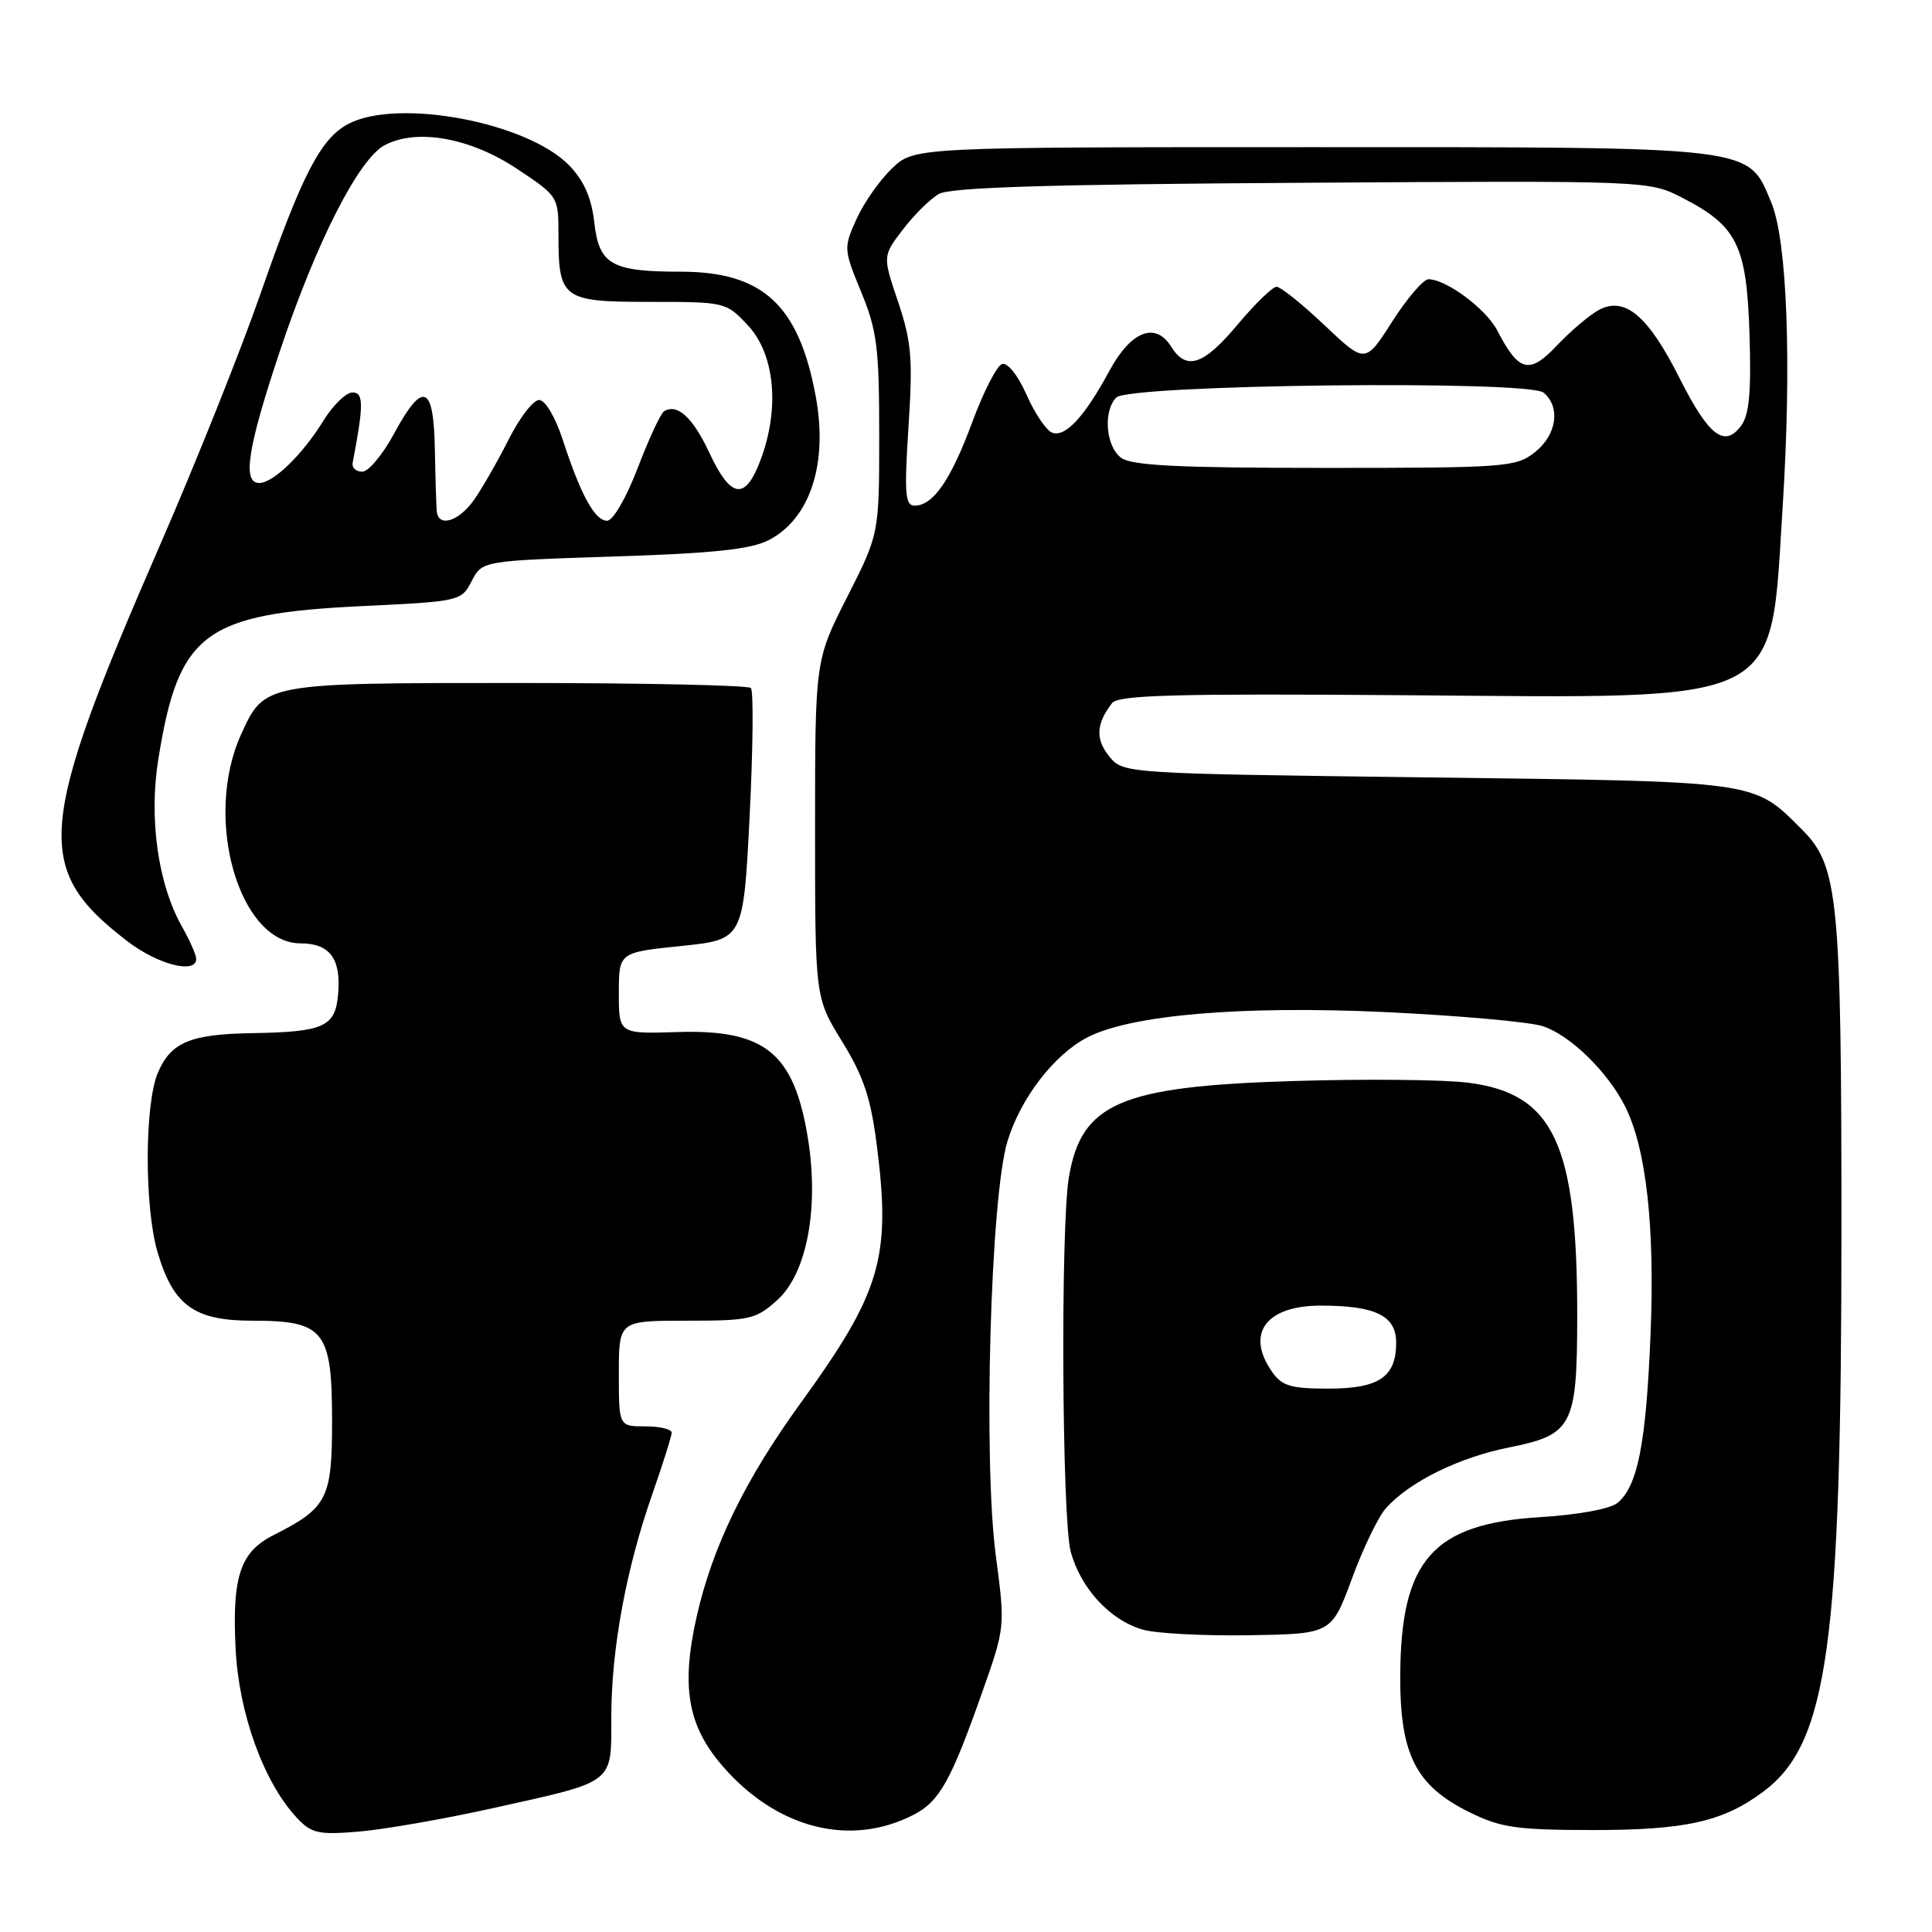 <?xml version="1.0" encoding="UTF-8" standalone="no"?>
<!DOCTYPE svg PUBLIC "-//W3C//DTD SVG 1.1//EN" "http://www.w3.org/Graphics/SVG/1.1/DTD/svg11.dtd" >
<svg xmlns="http://www.w3.org/2000/svg" xmlns:xlink="http://www.w3.org/1999/xlink" version="1.1" viewBox="0 0 256 256">
 <g >
 <path fill="currentColor"
d=" M 65.36 239.58 C 81.60 235.98 81.00 236.45 81.00 227.55 C 81.00 218.57 82.94 207.99 86.40 198.08 C 87.83 193.99 89.00 190.28 89.00 189.83 C 89.00 189.37 87.42 189.00 85.50 189.00 C 82.00 189.00 82.00 189.00 82.00 182.00 C 82.00 175.00 82.00 175.00 90.98 175.00 C 99.38 175.00 100.17 174.82 103.01 172.25 C 106.91 168.73 108.54 160.10 107.06 150.88 C 105.23 139.53 101.40 136.39 89.80 136.75 C 82.00 137.00 82.00 137.00 82.00 131.60 C 82.00 126.20 82.00 126.20 90.25 125.35 C 98.50 124.50 98.50 124.50 99.33 108.16 C 99.78 99.17 99.86 91.52 99.49 91.16 C 99.13 90.80 85.26 90.50 68.67 90.50 C 34.92 90.50 35.05 90.48 31.94 97.33 C 26.91 108.40 31.65 125.00 39.83 125.00 C 43.68 125.00 45.20 127.02 44.81 131.64 C 44.45 136.08 42.98 136.74 33.32 136.90 C 25.20 137.03 22.61 138.13 20.91 142.17 C 19.15 146.33 19.13 159.93 20.86 165.86 C 22.95 172.99 25.72 175.00 33.45 175.00 C 42.97 175.00 44.00 176.30 44.00 188.33 C 44.00 198.61 43.38 199.80 36.21 203.43 C 31.82 205.65 30.74 208.93 31.22 218.50 C 31.65 227.06 34.95 236.17 39.31 240.84 C 41.26 242.93 42.15 243.14 47.50 242.70 C 50.80 242.43 58.84 241.03 65.36 239.58 Z  M 121.09 240.45 C 124.48 238.70 126.01 235.97 130.13 224.28 C 133.20 215.59 133.20 215.58 131.95 206.13 C 130.27 193.41 131.24 158.66 133.49 151.24 C 135.22 145.53 139.67 139.74 144.08 137.46 C 149.84 134.48 164.44 133.23 183.38 134.10 C 193.21 134.56 202.69 135.40 204.45 135.98 C 208.07 137.18 213.02 142.01 215.33 146.59 C 218.14 152.17 219.30 162.60 218.70 176.93 C 218.11 191.30 217.00 196.93 214.33 199.14 C 213.37 199.94 209.12 200.72 204.06 201.03 C 189.85 201.91 185.61 206.71 185.54 222.00 C 185.49 232.51 187.60 236.64 194.79 240.17 C 198.88 242.18 201.02 242.48 211.00 242.49 C 223.34 242.50 228.33 241.38 233.65 237.40 C 242.20 231.02 244.00 218.08 244.00 162.84 C 244.00 119.00 243.58 114.74 238.81 109.96 C 232.24 103.40 233.46 103.57 189.16 103.01 C 148.82 102.50 148.82 102.50 146.96 100.20 C 145.13 97.94 145.25 95.87 147.35 93.17 C 148.19 92.09 155.65 91.89 186.44 92.12 C 236.95 92.51 234.52 93.72 236.21 67.17 C 237.42 48.07 236.81 31.84 234.70 26.82 C 231.56 19.32 233.08 19.50 173.82 19.50 C 121.14 19.50 121.14 19.50 118.19 22.32 C 116.56 23.88 114.45 26.89 113.49 29.03 C 111.77 32.84 111.78 33.04 114.12 38.71 C 116.21 43.80 116.50 46.08 116.50 57.62 C 116.50 70.74 116.50 70.74 112.25 79.12 C 108.00 87.50 108.00 87.50 108.00 109.85 C 108.00 132.20 108.00 132.20 111.59 138.01 C 114.41 142.59 115.38 145.48 116.17 151.66 C 118.09 166.65 116.75 171.19 106.09 185.91 C 98.73 196.07 94.42 204.91 92.33 214.13 C 90.23 223.43 91.10 228.59 95.64 233.89 C 102.83 242.29 112.65 244.82 121.09 240.45 Z  M 179.14 209.17 C 180.62 205.13 182.66 200.92 183.67 199.81 C 186.85 196.30 193.36 193.10 200.02 191.78 C 208.34 190.12 208.97 188.93 208.99 174.58 C 209.02 151.58 205.90 144.88 194.50 143.46 C 191.27 143.05 180.91 142.95 171.48 143.24 C 148.47 143.93 143.30 146.14 141.63 156.00 C 140.52 162.62 140.71 201.36 141.88 205.62 C 143.21 210.48 147.07 214.66 151.40 215.93 C 153.10 216.44 159.43 216.77 165.47 216.68 C 176.43 216.50 176.43 216.50 179.14 209.17 Z  M 26.00 127.06 C 26.00 126.54 25.16 124.63 24.13 122.81 C 20.93 117.15 19.70 108.47 20.99 100.52 C 23.68 83.84 27.05 81.31 48.02 80.31 C 60.95 79.69 61.13 79.65 62.50 77.00 C 63.89 74.31 63.89 74.31 81.32 73.74 C 94.51 73.32 99.51 72.79 101.86 71.57 C 107.35 68.73 109.74 61.44 108.09 52.53 C 105.85 40.40 101.08 36.00 90.18 36.00 C 81.03 36.00 79.38 35.06 78.75 29.50 C 78.39 26.26 77.39 23.97 75.47 21.97 C 69.98 16.23 52.82 12.97 46.19 16.40 C 42.51 18.31 40.02 23.11 34.49 39.00 C 31.91 46.42 25.97 61.27 21.30 72.00 C 4.83 109.78 4.38 115.13 16.92 124.75 C 20.93 127.82 26.00 129.11 26.00 127.06 Z  M 120.38 56.55 C 120.97 47.51 120.78 45.29 119.01 40.02 C 116.95 33.93 116.95 33.93 119.63 30.42 C 121.11 28.48 123.25 26.36 124.41 25.70 C 125.93 24.83 138.96 24.42 172.50 24.22 C 218.50 23.93 218.50 23.93 222.94 26.22 C 230.19 29.95 231.45 32.50 231.82 44.32 C 232.06 51.96 231.78 54.98 230.71 56.41 C 228.50 59.39 226.41 57.76 222.53 50.07 C 218.39 41.83 215.30 39.23 211.86 41.07 C 210.62 41.74 208.12 43.86 206.31 45.77 C 202.64 49.66 201.25 49.31 198.39 43.78 C 196.92 40.94 191.64 37.01 189.28 37.00 C 188.61 37.00 186.45 39.52 184.48 42.60 C 180.90 48.20 180.90 48.20 175.51 43.10 C 172.55 40.29 169.68 38.00 169.15 38.00 C 168.62 38.00 166.30 40.25 164.00 43.00 C 159.47 48.41 157.21 49.16 155.19 45.94 C 153.10 42.58 149.85 43.86 146.99 49.16 C 143.71 55.23 141.15 57.99 139.41 57.33 C 138.63 57.03 137.11 54.77 136.02 52.30 C 134.86 49.70 133.51 48.00 132.77 48.24 C 132.08 48.47 130.31 51.93 128.84 55.91 C 126.00 63.59 123.65 67.00 121.20 67.00 C 119.93 67.00 119.81 65.45 120.38 56.55 Z  M 148.57 60.67 C 146.52 59.18 146.14 54.46 147.92 52.67 C 149.65 50.95 202.50 50.34 204.53 52.03 C 206.82 53.93 206.28 57.64 203.37 59.93 C 200.86 61.90 199.51 62.00 175.56 62.00 C 156.21 62.00 149.96 61.69 148.57 60.67 Z  M 168.56 181.78 C 165.01 176.71 167.73 173.00 175.01 173.00 C 182.27 173.00 185.00 174.34 185.00 177.90 C 185.00 182.47 182.73 184.00 175.99 184.00 C 171.05 184.00 169.86 183.65 168.56 181.78 Z  M 57.87 67.75 C 57.81 67.06 57.69 63.35 57.62 59.50 C 57.47 50.93 56.03 50.40 52.19 57.50 C 50.71 60.25 48.82 62.50 48.00 62.50 C 47.17 62.50 46.60 61.97 46.73 61.32 C 48.20 53.65 48.20 52.00 46.71 52.00 C 45.86 52.00 44.12 53.69 42.85 55.75 C 40.08 60.25 36.22 64.00 34.35 64.00 C 32.08 64.00 32.80 59.38 37.05 46.63 C 41.90 32.11 47.54 21.02 51.00 19.22 C 55.27 16.99 62.31 18.26 68.49 22.36 C 73.96 25.99 74.00 26.06 74.00 31.08 C 74.00 39.63 74.51 40.00 86.13 40.00 C 96.10 40.00 96.22 40.03 99.10 43.11 C 102.83 47.10 103.39 54.72 100.46 61.75 C 98.56 66.29 96.72 65.81 94.02 60.05 C 91.80 55.30 89.75 53.42 87.99 54.50 C 87.54 54.78 85.97 58.16 84.50 62.01 C 82.96 66.02 81.23 69.00 80.44 69.00 C 78.82 69.00 76.95 65.59 74.56 58.25 C 73.57 55.23 72.24 53.00 71.44 53.00 C 70.66 53.00 68.84 55.36 67.39 58.25 C 65.93 61.14 63.87 64.74 62.80 66.25 C 60.79 69.10 58.09 69.93 57.87 67.75 Z "/>
</g>
</svg>